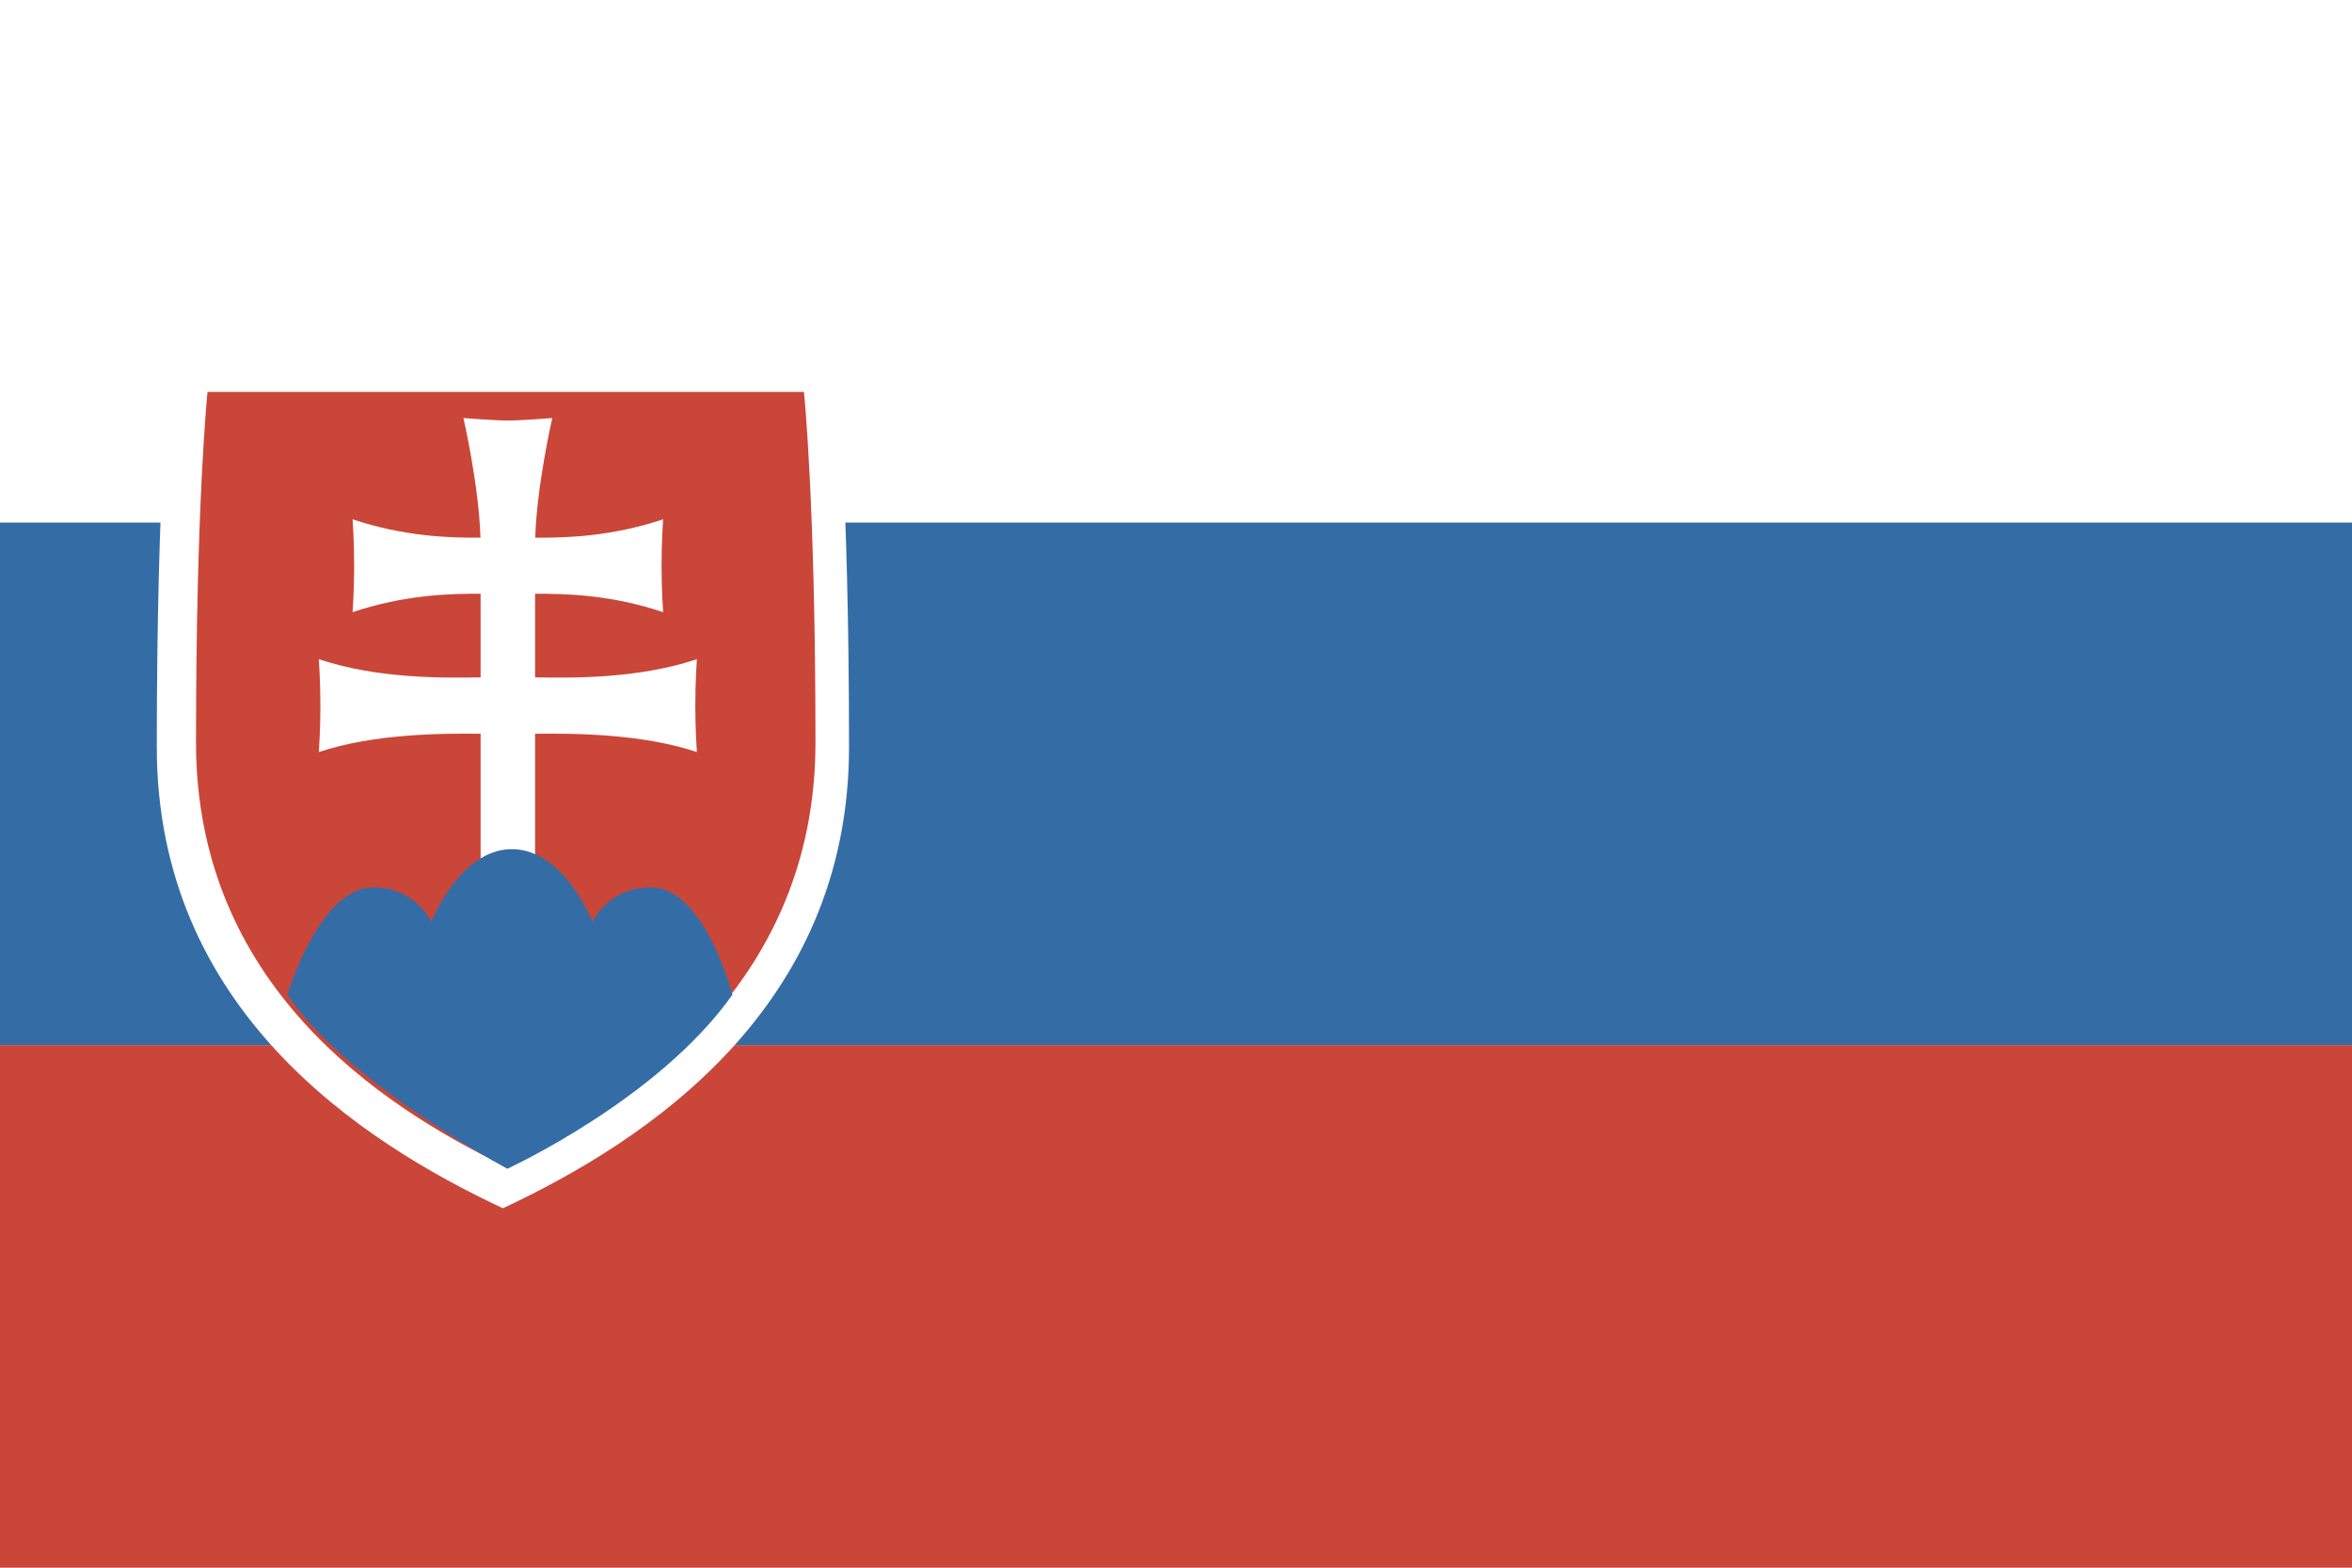 <?xml version="1.0" encoding="UTF-8" standalone="no"?>
<svg width="180px" height="120px" viewBox="0 0 180 120" version="1.1" xmlns="http://www.w3.org/2000/svg" xmlns:xlink="http://www.w3.org/1999/xlink" xmlns:sketch="http://www.bohemiancoding.com/sketch/ns">
    <title>SVK</title>
    <description>Created with Sketch (http://www.bohemiancoding.com/sketch)</description>
    <defs></defs>
    <g id="Page-2" stroke="none" stroke-width="1" fill="none" fill-rule="evenodd" sketch:type="MSPage">
        <g id="rectangle_slovakia" sketch:type="MSLayerGroup">
            <rect id="Rectangle-1" fill="#FFFFFF" sketch:type="MSShapeGroup" x="0" y="0" width="180" height="120"></rect>
            <rect id="Rectangle-1" fill="#346DA6" sketch:type="MSShapeGroup" x="0" y="40" width="180" height="40"></rect>
            <rect id="Rectangle-1" fill="#CA4638" sketch:type="MSShapeGroup" x="0" y="80" width="180" height="40"></rect>
            <path d="M12,63.307 C12,83.365 12.985,92.487 12.985,92.487 L38.488,92.487 L63.991,92.487 C63.991,92.487 64.977,83.365 64.977,63.307 C64.977,43.249 49.387,33.109 38.488,28 C27.589,33.109 12,43.249 12,63.307 C12,63.307 12,43.249 12,63.307 L12,63.307 L12,63.307 Z" id="path2828-copy" fill="#FFFFFF" sketch:type="MSShapeGroup" transform="translate(38.488, 60.244) scale(1, -1) translate(-38.488, -60.244) "></path>
            <path d="M15,56.827 C15,38.386 15.882,30 15.882,30 L38.703,30 L61.526,30 C61.526,30 62.408,38.386 62.408,56.827 C62.408,75.268 48.457,84.59 38.703,89.287 C28.951,84.59 15,75.268 15,56.827 Z M40.952,51.848 C43.593,51.891 48.745,51.994 53.333,50.459 C53.333,50.459 53.212,52.101 53.212,54.013 C53.212,55.925 53.333,57.567 53.333,57.567 C49.125,56.159 43.928,56.129 40.952,56.167 L40.952,66.352 L36.781,66.352 L36.781,56.167 C33.805,56.129 28.608,56.159 24.4,57.567 C24.4,57.567 24.521,55.925 24.521,54.013 C24.521,52.101 24.4,50.459 24.4,50.459 C28.988,51.994 34.14,51.891 36.781,51.848 L36.781,45.452 C34.374,45.43 30.905,45.545 26.984,46.857 C26.984,46.857 27.105,45.216 27.105,43.304 C27.105,41.391 26.984,39.75 26.984,39.75 C30.9,41.06 34.364,41.177 36.77,41.156 C36.646,37.106 35.466,32 35.466,32 C35.466,32 37.895,32.19 38.866,32.19 C39.838,32.19 42.267,32 42.267,32 C42.267,32 41.087,37.106 40.963,41.156 C43.369,41.177 46.833,41.06 50.749,39.75 C50.749,39.75 50.628,41.391 50.628,43.304 C50.628,45.216 50.749,46.857 50.749,46.857 C46.827,45.545 43.359,45.43 40.952,45.452 L40.952,51.848 Z" id="path2828" fill="#CA4638" sketch:type="MSShapeGroup"></path>
            <path d="M22,78.326 C22,78.326 24.429,86.537 28.549,86.537 C31.822,86.537 33.017,83.898 33.017,83.898 C33.017,83.898 35.166,89.461 39.179,89.461 C43.191,89.461 45.341,83.898 45.341,83.898 C45.341,83.898 46.535,86.537 49.809,86.537 C53.929,86.537 56.055,78.326 56.055,78.326 C50.388,70.302 38.828,65 38.828,65 C38.828,65 26.453,71.607 22,78.326 Z" id="path2840" fill="#346DA6" sketch:type="MSShapeGroup" transform="translate(39.027, 77.231) scale(1, -1) translate(-39.027, -77.231) "></path>
        </g>
    </g>
</svg>
